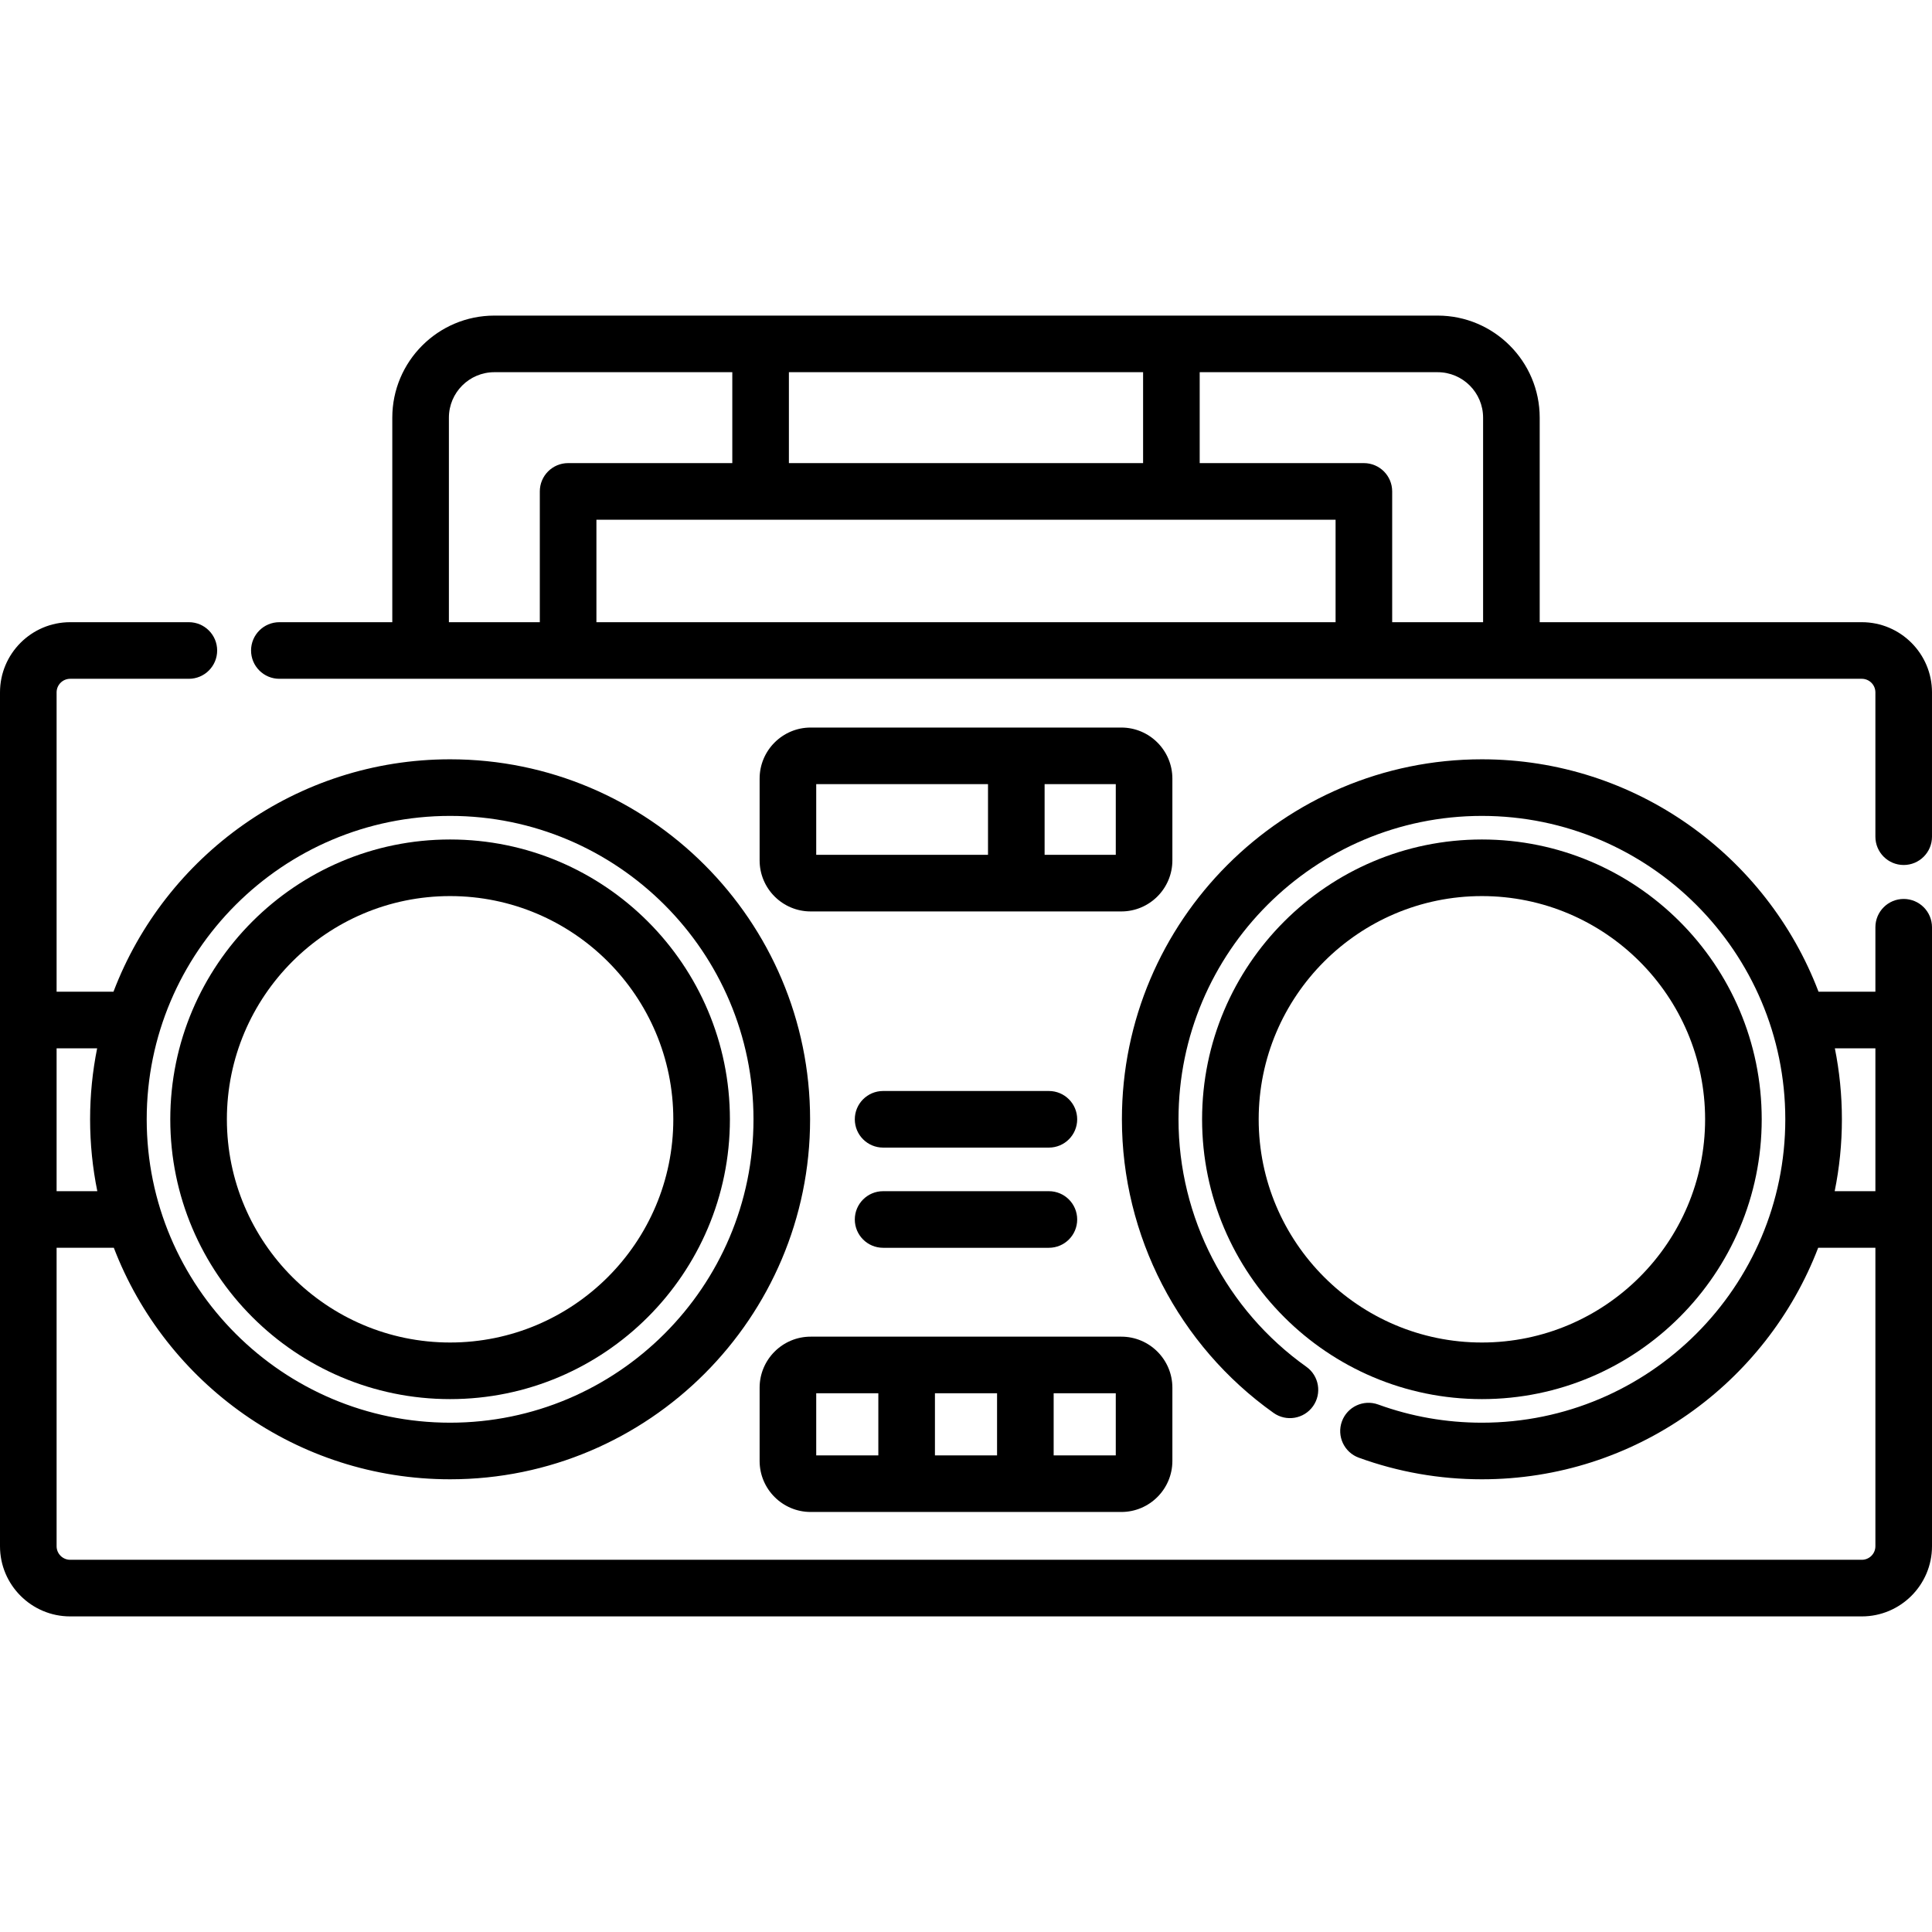 <?xml version="1.0"?>
<svg xmlns="http://www.w3.org/2000/svg" xmlns:xlink="http://www.w3.org/1999/xlink" xmlns:svgjs="http://svgjs.com/svgjs" version="1.1" width="512" height="512" x="0" y="0" viewBox="0 0 512.001 512.001" style="enable-background:new 0 0 512 512" xml:space="preserve"><g>
<g xmlns="http://www.w3.org/2000/svg">
	<g>
		<g>
			<path d="M504.5,238.232c-4.143,0-7.5,3.358-7.5,7.5v17.08h-15.073c-13.678-35.963-48.503-61.588-89.207-61.588     c-52.605,0-95.402,42.797-95.402,95.402c0,30.833,15.022,59.92,40.184,77.807c3.376,2.401,8.059,1.608,10.459-1.768     c2.399-3.376,1.608-8.058-1.768-10.458c-21.212-15.079-33.875-39.595-33.875-65.581c0-44.334,36.068-80.402,80.402-80.402     c44.335,0,80.403,36.068,80.403,80.402c0,44.334-36.068,80.403-80.403,80.403c-9.449,0-18.697-1.622-27.489-4.82     c-3.892-1.414-8.196,0.594-9.611,4.484c-1.416,3.893,0.592,8.196,4.484,9.612c10.44,3.797,21.413,5.723,32.616,5.723     c40.614,0,75.376-25.513,89.116-61.351H497v79.088c0,1.983-1.613,3.597-3.597,3.597H18.597c-1.983,0-3.597-1.613-3.597-3.597     v-79.088h15.165c13.74,35.838,48.502,61.351,89.115,61.351c52.606,0,95.403-42.797,95.403-95.403     c0-52.605-42.797-95.402-95.403-95.402c-40.703,0-75.528,25.626-89.206,61.588H15v-79.326c0-1.983,1.613-3.597,3.597-3.597H50.05     c4.142,0,7.5-3.358,7.5-7.5c0-4.142-3.358-7.5-7.5-7.5H18.597C8.342,164.889,0,173.231,0,183.486v226.281     c0,10.254,8.342,18.597,18.597,18.597h474.807c10.254,0,18.597-8.342,18.597-18.597V245.732     C512,241.59,508.643,238.232,504.5,238.232z M119.28,216.224c44.334,0,80.403,36.068,80.403,80.402     c0,44.334-36.068,80.403-80.403,80.403c-44.334,0-80.402-36.068-80.402-80.403C38.877,252.292,74.946,216.224,119.28,216.224z      M15,277.812h10.744c-1.222,6.085-1.867,12.375-1.867,18.814c0,6.523,0.66,12.894,1.913,19.052H15V277.812z M497,315.678h-10.79     c1.253-6.158,1.913-12.529,1.913-19.052c0-6.439-0.645-12.729-1.867-18.814H497V315.678z" fill="#000000" data-original="#000000" style=""/>
			<path d="M74.033,179.889h419.37c1.983,0,3.597,1.614,3.597,3.597v38.247c0,4.142,3.357,7.5,7.5,7.5s7.5-3.358,7.5-7.5v-38.247     c0-10.255-8.343-18.597-18.597-18.597h-85.366v-54.205c0-14.914-12.133-27.047-27.047-27.047H131.01     c-14.914,0-27.047,12.133-27.047,27.047v54.205h-29.93c-4.142,0-7.5,3.358-7.5,7.5C66.533,176.531,69.891,179.889,74.033,179.889     z M353.944,164.889h-0.001H158.057V137.73h195.887V164.889z M317.932,98.637h63.058c6.643,0,12.047,5.404,12.047,12.047v54.205     h-24.094V130.23c0-4.142-3.357-7.5-7.5-7.5h-43.511V98.637z M209.067,98.637h93.865v24.094h-93.865V98.637z M118.963,110.683     c0-6.643,5.404-12.047,12.047-12.047h63.058v24.094h-43.511c-4.142,0.001-7.5,3.358-7.5,7.5v34.658h-24.094V110.683z" fill="#000000" data-original="#000000" style=""/>
			<path d="M466.874,296.626c0-40.889-33.266-74.154-74.154-74.154c-40.889,0-74.154,33.266-74.154,74.154     c0,40.889,33.266,74.154,74.154,74.154S466.874,337.515,466.874,296.626z M333.565,296.626c0-32.618,26.536-59.154,59.154-59.154     c32.618,0,59.154,26.537,59.154,59.154s-26.536,59.154-59.154,59.154C360.102,355.78,333.565,329.244,333.565,296.626z" fill="#000000" data-original="#000000" style=""/>
			<path d="M234.033,330.678h43.934c4.143,0,7.5-3.358,7.5-7.5c0-4.142-3.357-7.5-7.5-7.5h-43.934c-4.142,0-7.5,3.358-7.5,7.5     C226.533,327.32,229.891,330.678,234.033,330.678z" fill="#000000" data-original="#000000" style=""/>
			<path d="M310.693,228.011v-21.673c0-7.46-6.069-13.53-13.53-13.53h-82.326c-7.46,0-13.53,6.069-13.53,13.53v21.673     c0,7.461,6.07,13.53,13.53,13.53h82.326C304.624,241.541,310.693,235.471,310.693,228.011z M261.832,226.541h-45.525v-18.733     h45.525V226.541z M295.693,226.541h-18.861v-18.733h18.861V226.541z" fill="#000000" data-original="#000000" style=""/>
			<path d="M119.28,370.78c40.889,0,74.154-33.266,74.154-74.154c0-40.889-33.266-74.154-74.154-74.154     c-40.888,0-74.154,33.266-74.154,74.154C45.125,337.515,78.391,370.78,119.28,370.78z M119.28,237.472     c32.618,0,59.154,26.537,59.154,59.154s-26.537,59.154-59.154,59.154c-32.617,0-59.154-26.537-59.154-59.154     S86.662,237.472,119.28,237.472z" fill="#000000" data-original="#000000" style=""/>
			<path d="M201.307,367.759v19.402c0,7.461,6.069,13.53,13.53,13.53h82.327c7.461,0,13.53-6.069,13.53-13.53v-19.402     c0-7.461-6.069-13.53-13.53-13.53h-82.327C207.376,354.229,201.307,360.299,201.307,367.759z M279.231,369.229h16.462v16.462     h-16.462V369.229z M247.769,369.229h16.462v16.462h-16.462V369.229z M216.307,369.229h16.462v16.462h-16.462V369.229z" fill="#000000" data-original="#000000" style=""/>
			<path d="M277.967,304.126c4.143,0,7.5-3.358,7.5-7.5c0-4.142-3.357-7.5-7.5-7.5h-43.934c-4.142,0-7.5,3.358-7.5,7.5     c0,4.142,3.358,7.5,7.5,7.5H277.967z" fill="#000000" data-original="#000000" style=""/>
		</g>
	</g>
</g>
<g xmlns="http://www.w3.org/2000/svg">
</g>
<g xmlns="http://www.w3.org/2000/svg">
</g>
<g xmlns="http://www.w3.org/2000/svg">
</g>
<g xmlns="http://www.w3.org/2000/svg">
</g>
<g xmlns="http://www.w3.org/2000/svg">
</g>
<g xmlns="http://www.w3.org/2000/svg">
</g>
<g xmlns="http://www.w3.org/2000/svg">
</g>
<g xmlns="http://www.w3.org/2000/svg">
</g>
<g xmlns="http://www.w3.org/2000/svg">
</g>
<g xmlns="http://www.w3.org/2000/svg">
</g>
<g xmlns="http://www.w3.org/2000/svg">
</g>
<g xmlns="http://www.w3.org/2000/svg">
</g>
<g xmlns="http://www.w3.org/2000/svg">
</g>
<g xmlns="http://www.w3.org/2000/svg">
</g>
<g xmlns="http://www.w3.org/2000/svg">
</g>
</g></svg>
